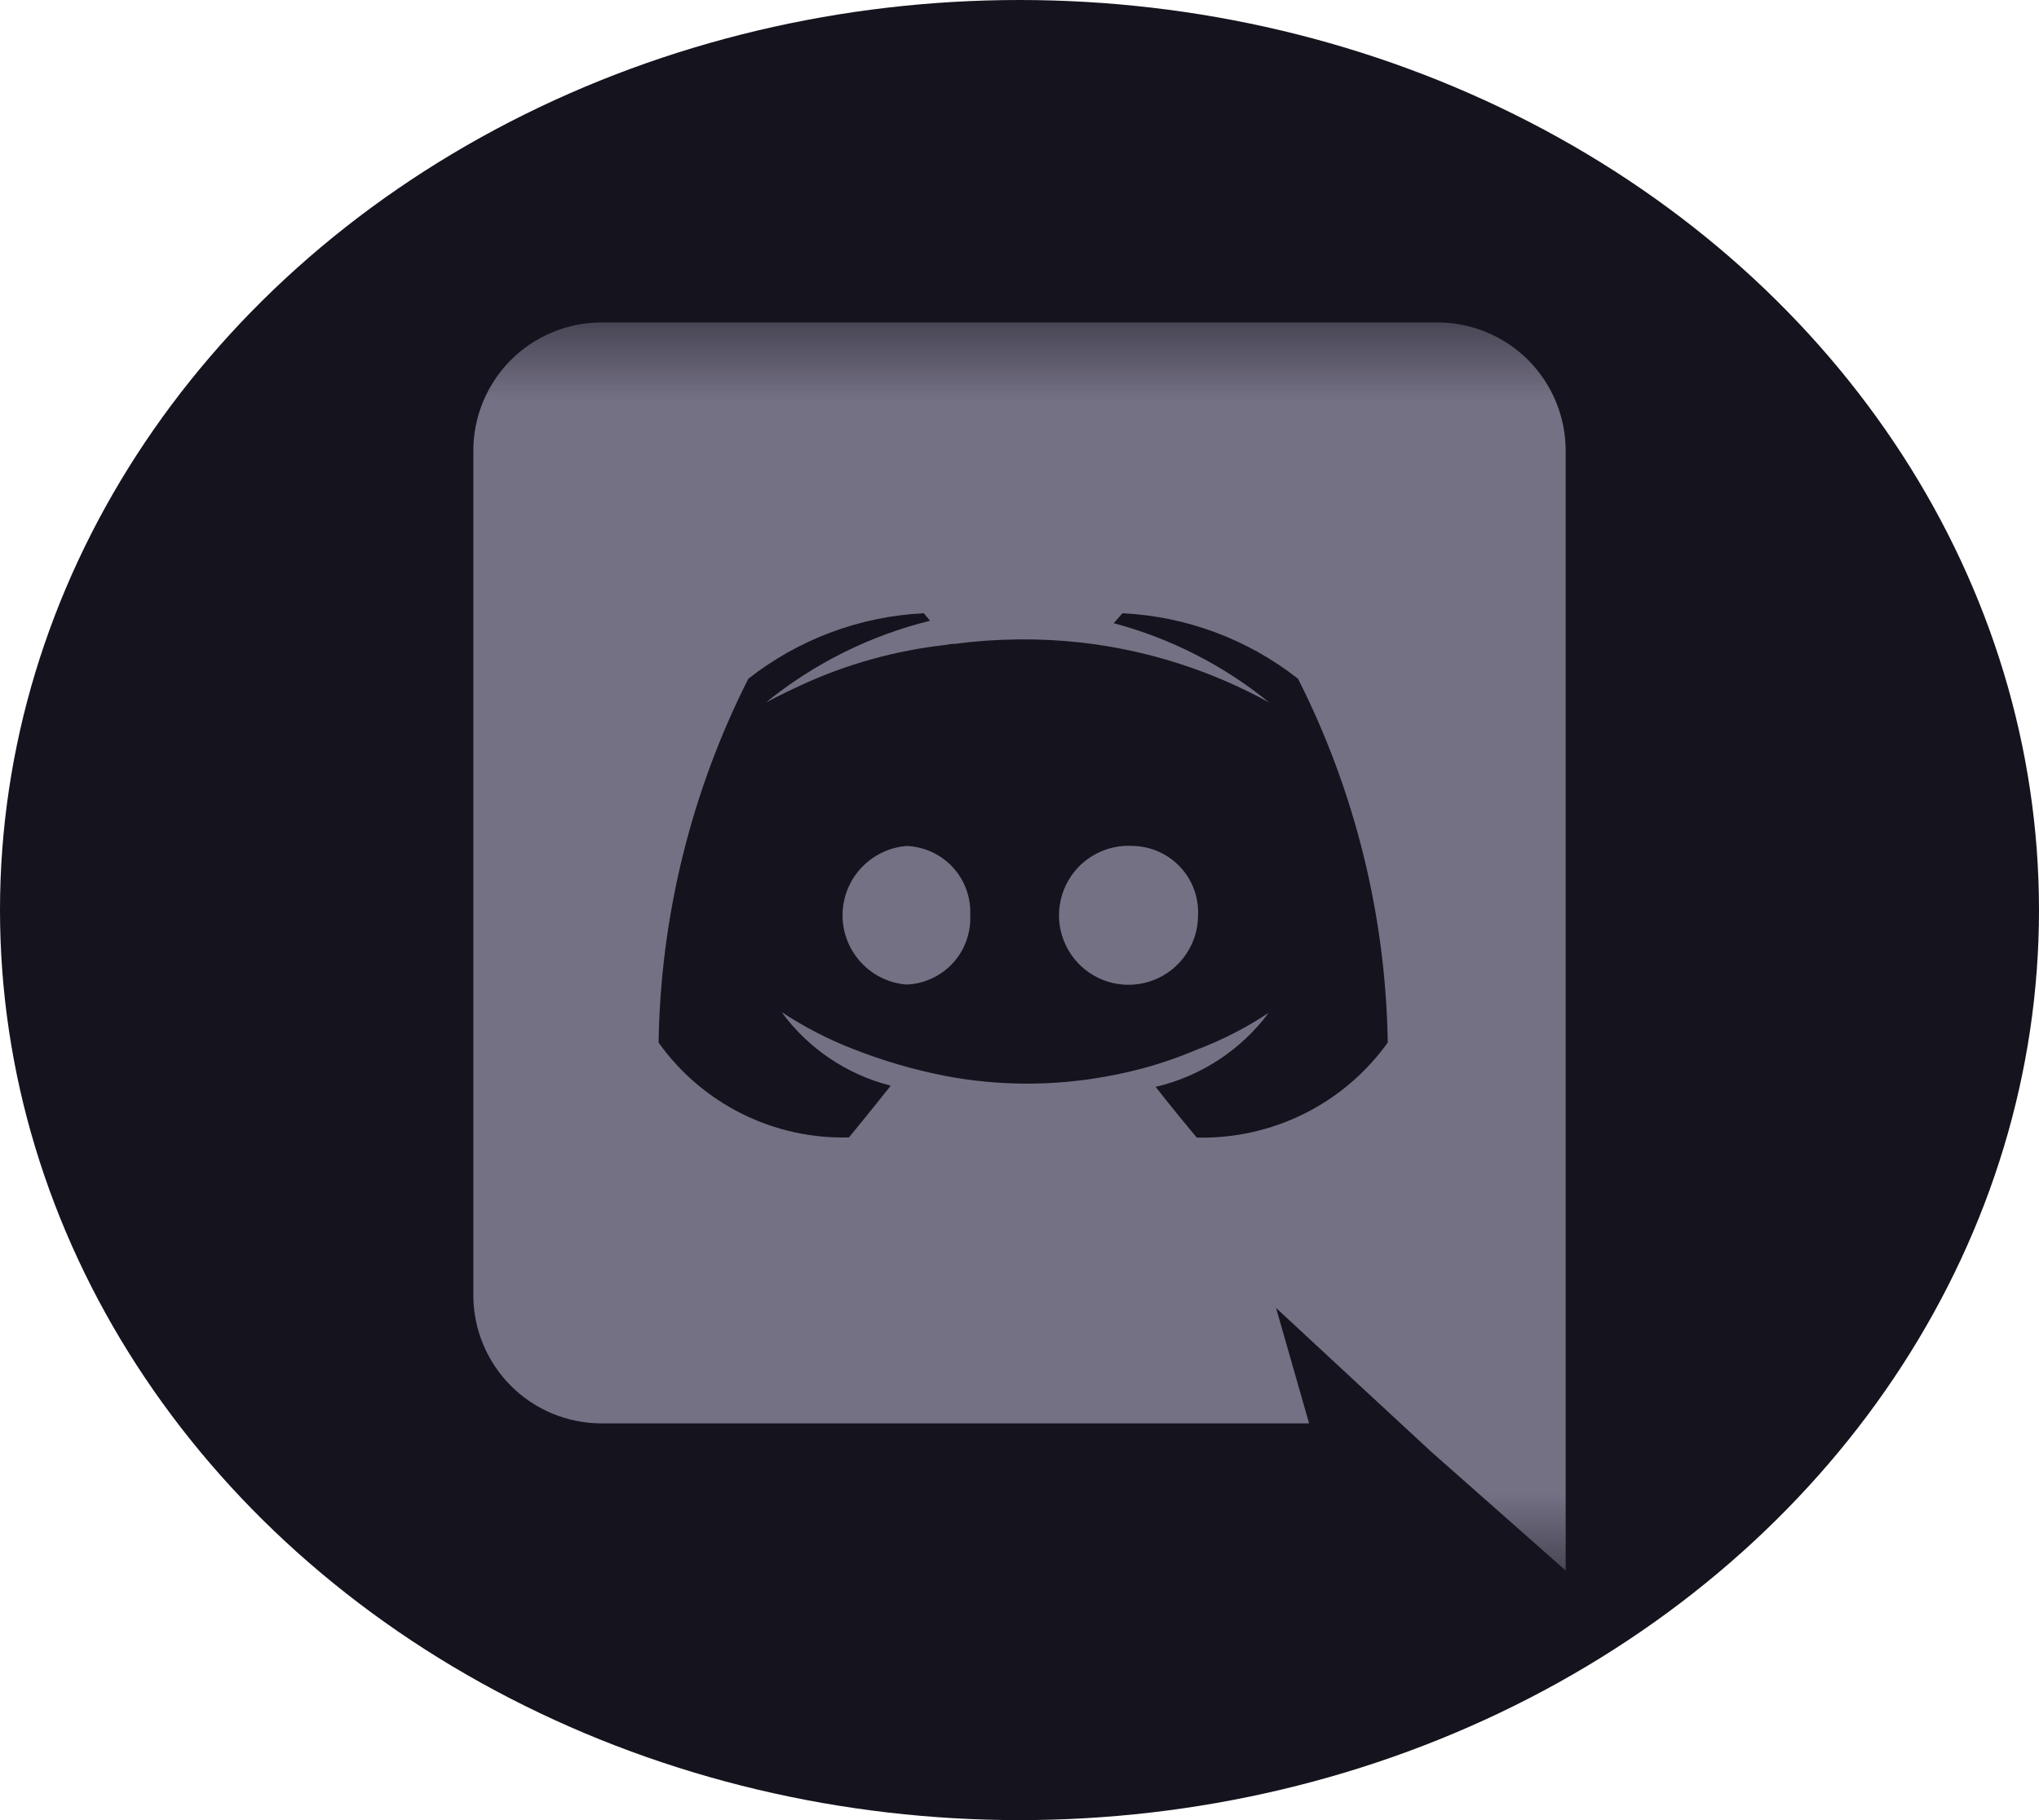 <svg width="28" height="25" viewBox="0 0 28 25" fill="none" xmlns="http://www.w3.org/2000/svg">
<ellipse cx="14" cy="12.5" rx="14" ry="12.5" fill="#15131D"/>
<mask id="mask0_42_359" style="mask-type:luminance" maskUnits="userSpaceOnUse" x="5" y="4" width="18" height="18">
<path d="M22.571 4.429H5.428V21.572H22.571V4.429Z" fill="white"/>
</mask>
<g mask="url(#mask0_42_359)">
<path d="M12.447 11.62C12.208 11.64 11.985 11.749 11.823 11.925C11.66 12.101 11.57 12.332 11.57 12.572C11.57 12.812 11.66 13.042 11.823 13.219C11.985 13.395 12.208 13.504 12.447 13.523C12.567 13.519 12.685 13.491 12.794 13.44C12.903 13.39 13.002 13.319 13.083 13.23C13.165 13.142 13.228 13.038 13.269 12.925C13.31 12.812 13.329 12.692 13.323 12.572C13.329 12.452 13.311 12.331 13.27 12.218C13.229 12.105 13.166 12.001 13.084 11.912C13.003 11.824 12.904 11.753 12.795 11.702C12.685 11.652 12.567 11.624 12.447 11.62ZM15.575 11.62C15.384 11.605 15.192 11.647 15.025 11.742C14.858 11.837 14.723 11.98 14.639 12.153C14.555 12.326 14.525 12.52 14.552 12.71C14.58 12.9 14.665 13.077 14.795 13.219C14.925 13.36 15.095 13.459 15.282 13.502C15.469 13.545 15.665 13.531 15.844 13.461C16.023 13.391 16.177 13.269 16.285 13.11C16.394 12.952 16.452 12.764 16.452 12.572C16.457 12.452 16.439 12.332 16.398 12.219C16.357 12.106 16.294 12.003 16.212 11.914C16.131 11.826 16.033 11.754 15.924 11.704C15.815 11.653 15.697 11.625 15.577 11.62H15.575Z" fill="#757185"/>
<path d="M19.743 4.429H8.257C8.026 4.429 7.797 4.475 7.583 4.565C7.369 4.654 7.175 4.784 7.012 4.948C6.849 5.113 6.72 5.307 6.632 5.522C6.544 5.736 6.499 5.965 6.5 6.197V17.783C6.499 18.015 6.544 18.244 6.632 18.458C6.72 18.672 6.849 18.867 7.012 19.031C7.175 19.195 7.369 19.326 7.583 19.415C7.797 19.504 8.026 19.55 8.257 19.551H17.977L17.523 17.965L18.62 18.983L19.657 19.943L21.5 21.572V6.197C21.501 5.965 21.456 5.736 21.368 5.522C21.28 5.307 21.151 5.113 20.988 4.948C20.825 4.784 20.631 4.654 20.417 4.565C20.203 4.475 19.974 4.429 19.743 4.429ZM16.434 15.625C16.434 15.625 16.126 15.257 15.869 14.929C16.49 14.783 17.041 14.423 17.422 13.911C17.114 14.116 16.783 14.286 16.436 14.417C16.038 14.587 15.621 14.71 15.194 14.785C14.46 14.92 13.707 14.917 12.974 14.777C12.543 14.692 12.121 14.569 11.714 14.408C11.369 14.274 11.04 14.104 10.732 13.9C11.099 14.402 11.63 14.76 12.232 14.912C11.975 15.237 11.658 15.623 11.658 15.623C11.149 15.637 10.644 15.525 10.188 15.298C9.732 15.071 9.339 14.735 9.044 14.32C9.071 12.583 9.492 10.874 10.276 9.323C10.967 8.78 11.809 8.466 12.686 8.423L12.772 8.526C11.947 8.73 11.178 9.113 10.518 9.649C10.518 9.649 10.706 9.546 11.024 9.4C11.64 9.119 12.298 8.936 12.971 8.86C13.019 8.85 13.068 8.844 13.117 8.843C13.691 8.768 14.273 8.762 14.849 8.826C15.754 8.929 16.631 9.209 17.429 9.649C16.802 9.139 16.075 8.768 15.294 8.56L15.414 8.423C16.292 8.466 17.134 8.78 17.825 9.323C18.609 10.874 19.03 12.583 19.057 14.32C18.759 14.735 18.365 15.071 17.908 15.298C17.451 15.525 16.945 15.638 16.434 15.625Z" fill="#757185"/>
</g>
</svg>
